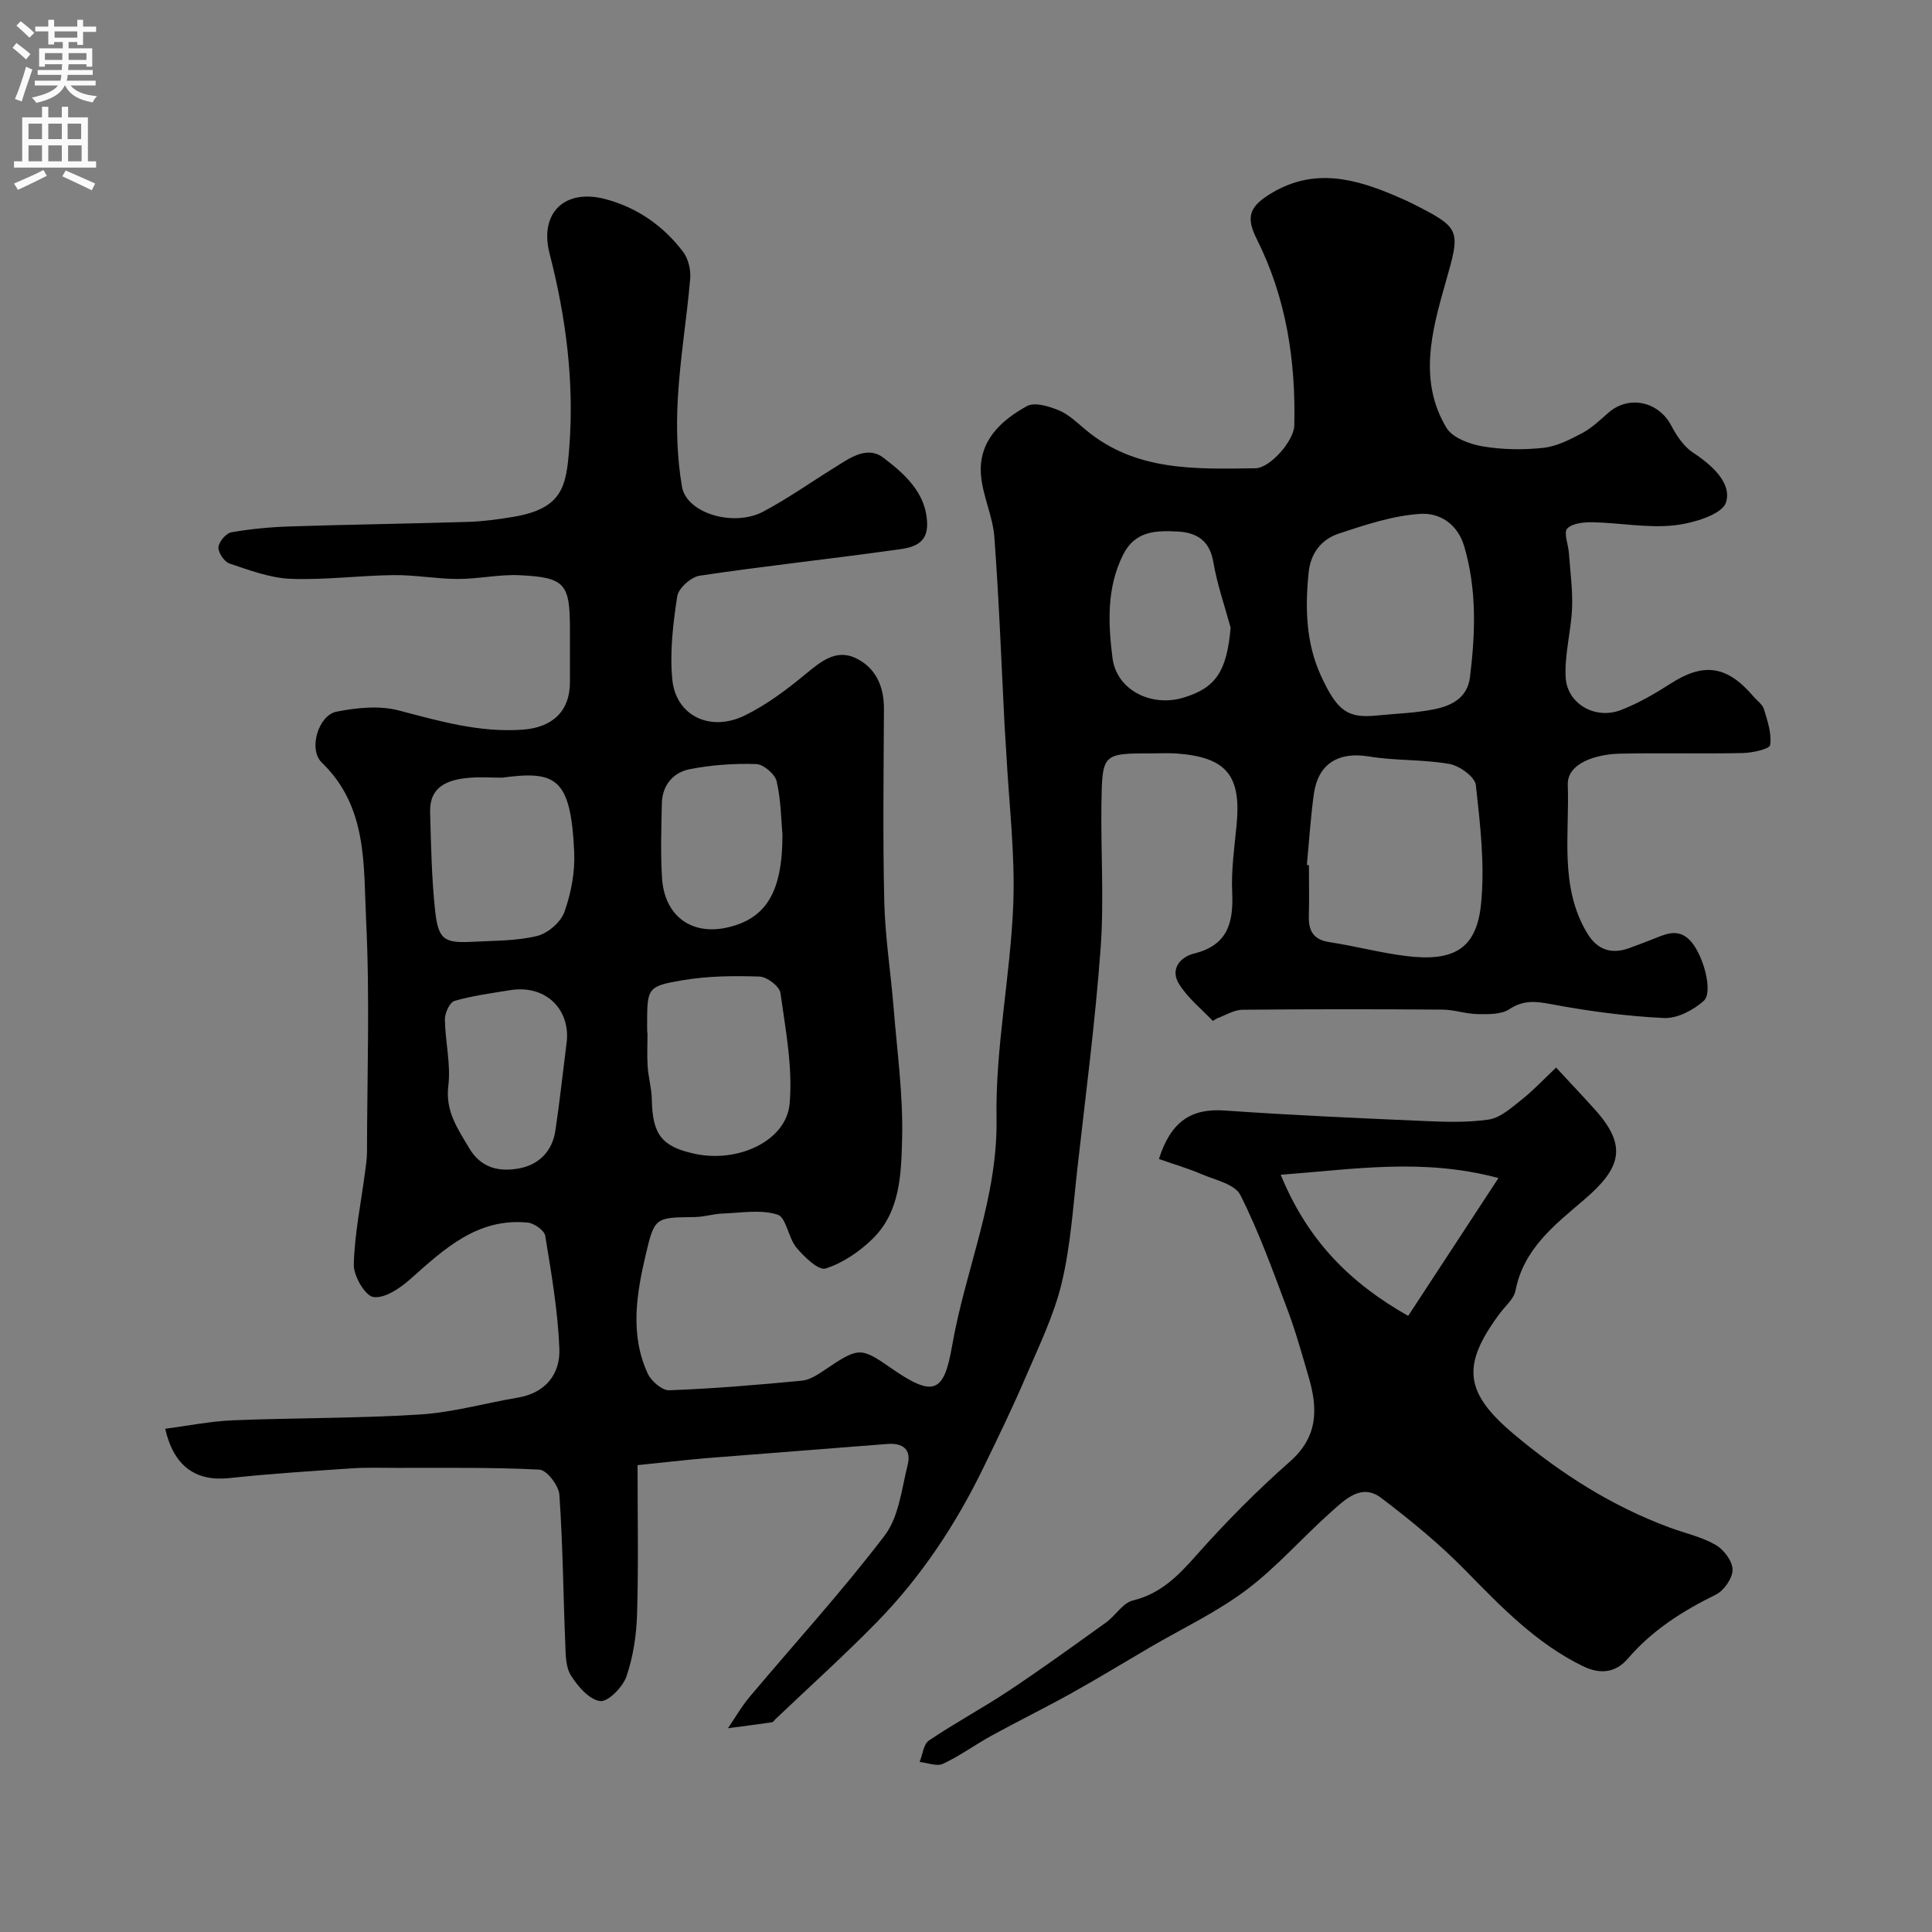 <svg enable-background="new 0 0 400 400" viewBox="0 0 400 400" xmlns="http://www.w3.org/2000/svg"><rect x="0" y="0" width="400" height="400" fill="#808080" stroke="none"/><path d="m132 303.34c0 10.52.2 20.67-.1 30.81-.13 4.36-.8 8.86-2.21 12.96-.76 2.2-3.83 5.3-5.45 5.08-2.26-.31-4.63-3.06-6.05-5.33-1.11-1.77-1.07-4.4-1.16-6.66-.42-10.25-.5-20.52-1.22-30.75-.13-1.89-2.61-5.1-4.13-5.18-9.84-.51-19.72-.33-29.58-.36-3.17-.01-6.34-.11-9.49.11-8.37.57-16.74 1.1-25.08 2-6.94.75-11.53-2.36-13.33-10.21 4.71-.61 9.36-1.56 14.03-1.75 12.93-.53 25.88-.39 38.79-1.21 6.77-.43 13.43-2.35 20.16-3.48 5.81-.98 8.84-4.9 8.63-10.18-.31-7.81-1.66-15.59-2.92-23.32-.18-1.12-2.3-2.63-3.64-2.75-10.39-1-17.26 5.44-24.29 11.7-2.12 1.88-5.26 4.03-7.64 3.72-1.7-.22-4.12-4.36-4.07-6.7.15-6.31 1.46-12.59 2.29-18.89.19-1.46.44-2.94.44-4.41.03-16 .61-32.02-.18-47.98-.56-11.36.38-23.47-9.17-32.67-2.85-2.75-.72-9.81 3.06-10.55 4.19-.83 8.88-1.3 12.91-.24 8.45 2.22 16.72 4.61 25.62 3.97 6.11-.44 9.77-3.78 9.78-9.82.01-3.67 0-7.33 0-11 0-9.42-1.01-10.71-10.43-11.16-4.24-.2-8.53.79-12.8.78-4.43-.01-8.87-.86-13.3-.8-7.1.08-14.22 1.04-21.29.77-4.26-.17-8.52-1.79-12.65-3.16-1.08-.36-2.37-2.25-2.3-3.36.07-1.13 1.56-2.91 2.65-3.11 4.04-.71 8.17-1.09 12.28-1.22 12.26-.4 24.53-.56 36.79-.94 3.1-.1 6.2-.52 9.26-1.03 10.39-1.73 11.04-6.4 11.66-14.46 1.04-13.54-.7-26.92-4.09-40.08-2.16-8.39 3.14-13.52 11.63-11.24 6.55 1.76 11.93 5.52 16.01 10.89 1.08 1.42 1.63 3.71 1.48 5.52-.71 8.33-2.11 16.6-2.57 24.94-.33 6.04-.16 12.24.87 18.19.96 5.52 10.73 8.38 16.83 5.14 5.03-2.67 9.72-5.99 14.57-9 3.21-1.99 6.86-4.79 10.34-2.12 4.35 3.33 8.8 7.21 9.01 13.5.16 4.97-3.96 5.18-7.19 5.63-13.29 1.85-26.63 3.28-39.9 5.26-1.78.27-4.38 2.58-4.64 4.25-.88 5.67-1.57 11.54-1.03 17.21.71 7.53 7.83 11 15.03 7.47 4.49-2.2 8.63-5.31 12.51-8.51 3.14-2.59 6.28-5.26 10.32-3.41 4.16 1.91 5.98 5.79 5.96 10.51-.06 13.33-.25 26.67.07 39.99.18 7.37 1.35 14.7 1.94 22.07.73 9.02 1.99 18.08 1.75 27.08-.19 7.16-.37 15-6.06 20.59-2.73 2.68-6.2 5.05-9.78 6.19-1.45.46-4.44-2.4-6.04-4.33-1.7-2.03-2.1-6.26-3.92-6.83-3.47-1.1-7.54-.36-11.35-.22-1.95.07-3.88.71-5.83.73-8.1.1-8.27.01-10.1 7.79-1.92 8.2-3.3 16.54.41 24.6.72 1.57 2.97 3.52 4.45 3.47 9.18-.34 18.35-1.11 27.5-1.99 1.68-.16 3.36-1.32 4.84-2.31 6.76-4.56 7.31-4.67 13.36-.45 9.03 6.3 11.17 5.41 12.88-4.49 2.73-15.72 9.47-30.52 9.19-47.04-.25-14.71 2.87-29.44 3.46-44.2.42-10.52-.9-21.1-1.45-31.66-.09-1.81-.25-3.62-.34-5.44-.67-13.03-1.15-26.07-2.12-39.07-.32-4.32-2.41-8.5-2.77-12.82-.57-6.97 4.04-11.28 9.52-14.29 1.6-.88 4.58.04 6.61.88 2.05.85 3.78 2.55 5.54 4.02 10.36 8.67 22.82 8.13 35.15 7.97 3.04-.04 7.98-5.69 8.05-8.85.32-13.46-1.67-26.45-7.78-38.62-2.35-4.67-1.46-6.82 3.21-9.58 8.8-5.21 17.31-2.89 25.81.78 1.05.45 2.1.91 3.12 1.42 10.32 5.22 10.08 5.44 6.89 16.65-2.8 9.85-5.58 20.13.26 29.83 1.25 2.07 4.78 3.37 7.46 3.83 4.11.7 8.44.76 12.59.31 2.78-.3 5.54-1.72 8.08-3.07 1.99-1.06 3.69-2.72 5.42-4.22 4.23-3.68 10.37-2.31 12.99 2.69 1.1 2.1 2.6 4.34 4.52 5.6 3.94 2.59 8.06 6.32 6.81 10.29-.8 2.54-6.86 4.34-10.75 4.76-5.5.59-11.16-.52-16.76-.64-1.84-.04-4.28.17-5.36 1.3-.79.83.23 3.35.35 5.12.27 3.78.8 7.57.65 11.33-.2 4.79-1.57 9.58-1.33 14.31.28 5.56 6.16 8.88 11.49 6.8 3.59-1.4 7.01-3.38 10.26-5.47 6.83-4.39 11.67-3.74 17.12 2.66.75.88 1.88 1.64 2.19 2.66.73 2.42 1.63 5.05 1.28 7.41-.12.84-3.67 1.61-5.66 1.66-8.49.18-17-.06-25.49.13-4.77.11-10.92 1.89-10.75 6.49.38 10.24-1.76 21.09 4.03 30.69 2.04 3.38 4.92 4.43 8.65 3.09 1.53-.55 3.04-1.14 4.56-1.72 2.7-1.03 5.43-2.63 8.06.1 2.71 2.81 4.91 10.71 2.83 12.55-2.16 1.91-5.48 3.66-8.2 3.53-7.81-.37-15.63-1.42-23.32-2.86-3.25-.61-5.76-.91-8.71 1.04-1.69 1.11-4.33 1.04-6.54 1.01-2.42-.03-4.83-.91-7.25-.93-13.83-.1-27.66-.11-41.49.03-1.73.02-3.45 1.13-5.17 1.76-.35.13-.89.6-.95.53-2.41-2.51-5.24-4.78-7.02-7.69-1.82-2.97.21-5.51 3.18-6.25 6.97-1.72 8.15-6.43 7.86-12.69-.21-4.57.45-9.21.9-13.79 1.03-10.39-2.06-14.18-12.47-14.93-1.66-.12-3.33-.02-5-.02-10.23 0-10.34 0-10.5 10.37-.15 10 .56 20.04-.17 29.98-1.11 15.2-3.09 30.34-4.8 45.49-.9 7.97-1.4 16.07-3.26 23.83-1.61 6.71-4.73 13.09-7.47 19.49-2.67 6.24-5.65 12.36-8.61 18.47-5.75 11.87-12.95 22.79-22.18 32.23-6.77 6.92-13.98 13.4-20.99 20.08-.24.23-.46.62-.73.66-3.03.44-6.07.83-9.11 1.23 1.47-2.16 2.78-4.46 4.45-6.45 9.36-11.14 19.2-21.9 28-33.46 2.94-3.87 3.51-9.65 4.76-14.65.79-3.17-1.01-4.55-4.25-4.29-12.62 1.02-25.25 1.95-37.87 2.97-4.42.39-8.82.91-13.81 1.41zm138.57-124.26c.14.01.29.03.43.04 0 3.49.08 6.99-.02 10.48-.09 3.08.9 4.95 4.27 5.46 5.3.8 10.52 2.21 15.83 2.87 9.9 1.24 14.62-1.47 15.55-10.74.82-8.12-.17-16.48-1.07-24.65-.19-1.7-3.37-3.99-5.47-4.37-5.47-.97-11.16-.64-16.65-1.55-6.25-1.03-10.52 1.41-11.42 7.76-.68 4.88-.98 9.8-1.45 14.7zm14.57-30.95c3.92-.39 7.89-.5 11.73-1.27 3.6-.71 6.94-2.33 7.47-6.65 1.12-9.08 1.45-18.08-1.18-27.06-1.41-4.82-5.24-7-9.04-6.76-5.7.35-11.39 2.25-16.9 4.07-3.55 1.17-5.86 3.96-6.28 8.06-.75 7.34-.57 14.59 2.54 21.37 3.4 7.41 5.61 8.87 11.66 8.24zm-151.14 65.7h.06c0 2.33-.12 4.66.03 6.98.15 2.27.82 4.52.86 6.79.13 7.26 2.02 9.78 8.84 11.27 8.99 1.97 19.03-2.64 19.7-10.41.65-7.53-.85-15.3-1.91-22.89-.19-1.36-2.78-3.33-4.32-3.38-5.27-.18-10.64-.13-15.82.74-7.51 1.26-7.45 1.6-7.46 9.4.02.5.02 1 .02 1.5zm-30.06-52.82c-2.33 0-4.68-.18-6.98.04-4.32.4-8.06 1.8-7.91 7.11.19 6.78.31 13.59 1.03 20.32.66 6.11 1.86 6.83 7.91 6.5 4.43-.24 8.97-.16 13.22-1.2 2.22-.54 4.9-2.85 5.65-4.98 1.39-3.9 2.21-8.29 2.02-12.41-.7-15.36-3.77-16.89-14.94-15.38zm13.33 55.2c1.04-6.96-4.08-12.45-11.7-11.2-3.85.63-7.74 1.14-11.47 2.22-.99.29-2.01 2.5-1.99 3.82.06 4.59 1.26 9.26.71 13.74-.65 5.29 1.94 8.88 4.3 12.89 2.48 4.23 6.36 5.02 10.53 4.19 3.97-.79 6.68-3.55 7.32-7.69.9-5.97 1.54-11.98 2.3-17.97zm44.73-43.36c-.27-2.93-.29-7.11-1.2-11.08-.35-1.5-2.73-3.54-4.25-3.58-4.57-.15-9.25.18-13.74 1.06-3.43.67-5.7 3.31-5.78 7.08-.11 5.16-.29 10.34.04 15.49.51 7.86 6.14 11.92 13.6 10.19 7.91-1.84 11.33-7.27 11.33-19.16zm92.79-42.89c-1.23-4.52-2.8-8.98-3.58-13.58-.76-4.45-3.42-6.12-7.35-6.33-4.47-.23-8.83-.2-11.34 4.81-3.44 6.88-3.08 14.22-2.2 21.31.84 6.77 8.13 10.3 14.78 8.25 6.72-2.05 8.9-5.54 9.69-14.46z" fill="#000001"/><path d="m239.94 239.96c2.52-7.94 6.84-10.51 13.62-10.04 13.5.95 27.03 1.55 40.55 2.14 4.71.21 9.5.41 14.12-.27 2.42-.36 4.7-2.45 6.78-4.09 2.39-1.88 4.48-4.13 7.17-6.67 3.03 3.27 5.54 5.93 7.99 8.65 6.87 7.62 5.48 12.17-2.3 18.8-6.13 5.23-12.41 10.1-14.1 18.71-.34 1.75-2.14 3.23-3.3 4.8-7.96 10.74-7.29 16.34 3.02 24.99 9.7 8.14 20.25 14.87 32.19 19.28 3.19 1.18 6.62 1.92 9.52 3.59 1.69.97 3.51 3.37 3.51 5.14.01 1.76-1.78 4.33-3.46 5.16-6.88 3.38-13.17 7.36-18.22 13.25-2.52 2.94-5.73 3.32-9.35 1.54-9.62-4.71-16.84-12.21-24.19-19.72-5.38-5.5-11.41-10.46-17.56-15.11-4.06-3.07-7.46.36-10.32 2.9-5.94 5.28-11.21 11.39-17.52 16.14-6.15 4.63-13.27 7.98-19.96 11.89-5.39 3.15-10.72 6.41-16.18 9.45-5.5 3.06-11.16 5.84-16.68 8.87-3.39 1.86-6.55 4.19-10.04 5.82-1.27.59-3.2-.22-4.83-.39.62-1.52.8-3.68 1.93-4.44 5.39-3.64 11.16-6.73 16.58-10.33 6.81-4.53 13.44-9.33 20.08-14.1 1.96-1.41 3.47-4.04 5.56-4.56 5.8-1.42 9.4-5.13 13.17-9.39 6.06-6.83 12.53-13.36 19.38-19.4 5.85-5.16 5.75-10.99 3.84-17.49-1.37-4.66-2.66-9.36-4.37-13.9-3.02-8.02-5.92-16.14-9.77-23.77-1.13-2.24-5.22-3.11-8.07-4.33-2.81-1.2-5.78-2.06-8.79-3.12zm70.3 3.94c-15.71-4.19-29.85-1.81-45.08-.68 5.68 13.87 14.6 22.54 26.39 29.22 6.17-9.42 12.03-18.37 18.69-28.54z" fill="#000001"/><g fill="#fafafb"><path d="m2.6 9.9.8-1c.9.7 1.9 1.4 2.9 2.3l-.9 1.1c-1.1-1-2-1.8-2.8-2.4zm.5 10.6c.9-2.1 1.6-4.3 2.3-6.7.4.2.8.4 1.3.6-.7 2.1-1.5 4.3-2.2 6.6zm.3-15.2.9-.9c1 .8 2 1.6 2.8 2.4l-1 1c-.9-.9-1.8-1.7-2.7-2.5zm12.6-1.2h1.2v1.4h2.7v1.1h-2.7v2.7h-1.2v-.6h-1.8v1.3h4.9v3.8h-1.2v-.5h-3.7c0 .4-.1.9-.1 1.2h5.1v1h-5.2c0 .5-.1.9-.2 1.2h6v1h-5.2c1.1 1.3 2.9 2 5.5 2.2-.4.4-.7.8-.9 1.3-2.9-.5-4.8-1.6-5.7-3.5h-.1c-.8 1.7-2.7 2.9-5.9 3.6-.2-.4-.6-.8-.9-1.1 2.8-.6 4.6-1.4 5.4-2.5h-4.8v-1h5.3c.1-.3.2-.7.2-1.2h-4.9v-1h5c0-.4 0-.8.1-1.2h-3.6v.5h-1.2v-3.8h4.9v-1.3h-1.8v.5h-1.2v-2.7h-2.7v-1h2.7v-1.4h1.2v1.4h4.8zm-6.7 8.3h3.6c0-.4 0-.9 0-1.4h-3.6zm1.9-4.6h4.8v-1.3h-4.7v1.3zm6.7 3.2h-3.7v1.4h3.7v-2.4z"/><path d="m8.7 22.1h1.3v2.2h2.8v-2.2h1.3v2.2h4.1v9.1h1.7v1.3h-17v-1.3h1.7v-9.1h4.1zm.3 13.1.7 1.2c-1.8.9-3.8 1.9-6 2.9-.2-.4-.5-.8-.8-1.3 2.3-1 4.4-1.9 6.1-2.8zm-3.1-6.4h2.8v-3.2h-2.8zm0 4.6h2.8v-3.3h-2.8zm4.1-4.6h2.8v-3.2h-2.8zm0 4.6h2.8v-3.3h-2.8zm3.6 1.9c2.1.9 4.1 1.8 6.1 2.7l-.7 1.4c-2.2-1.1-4.2-2-6.1-2.9zm3.2-9.7h-2.8v3.2h2.8zm-2.7 7.8h2.8v-3.3h-2.8z"/></g></svg>